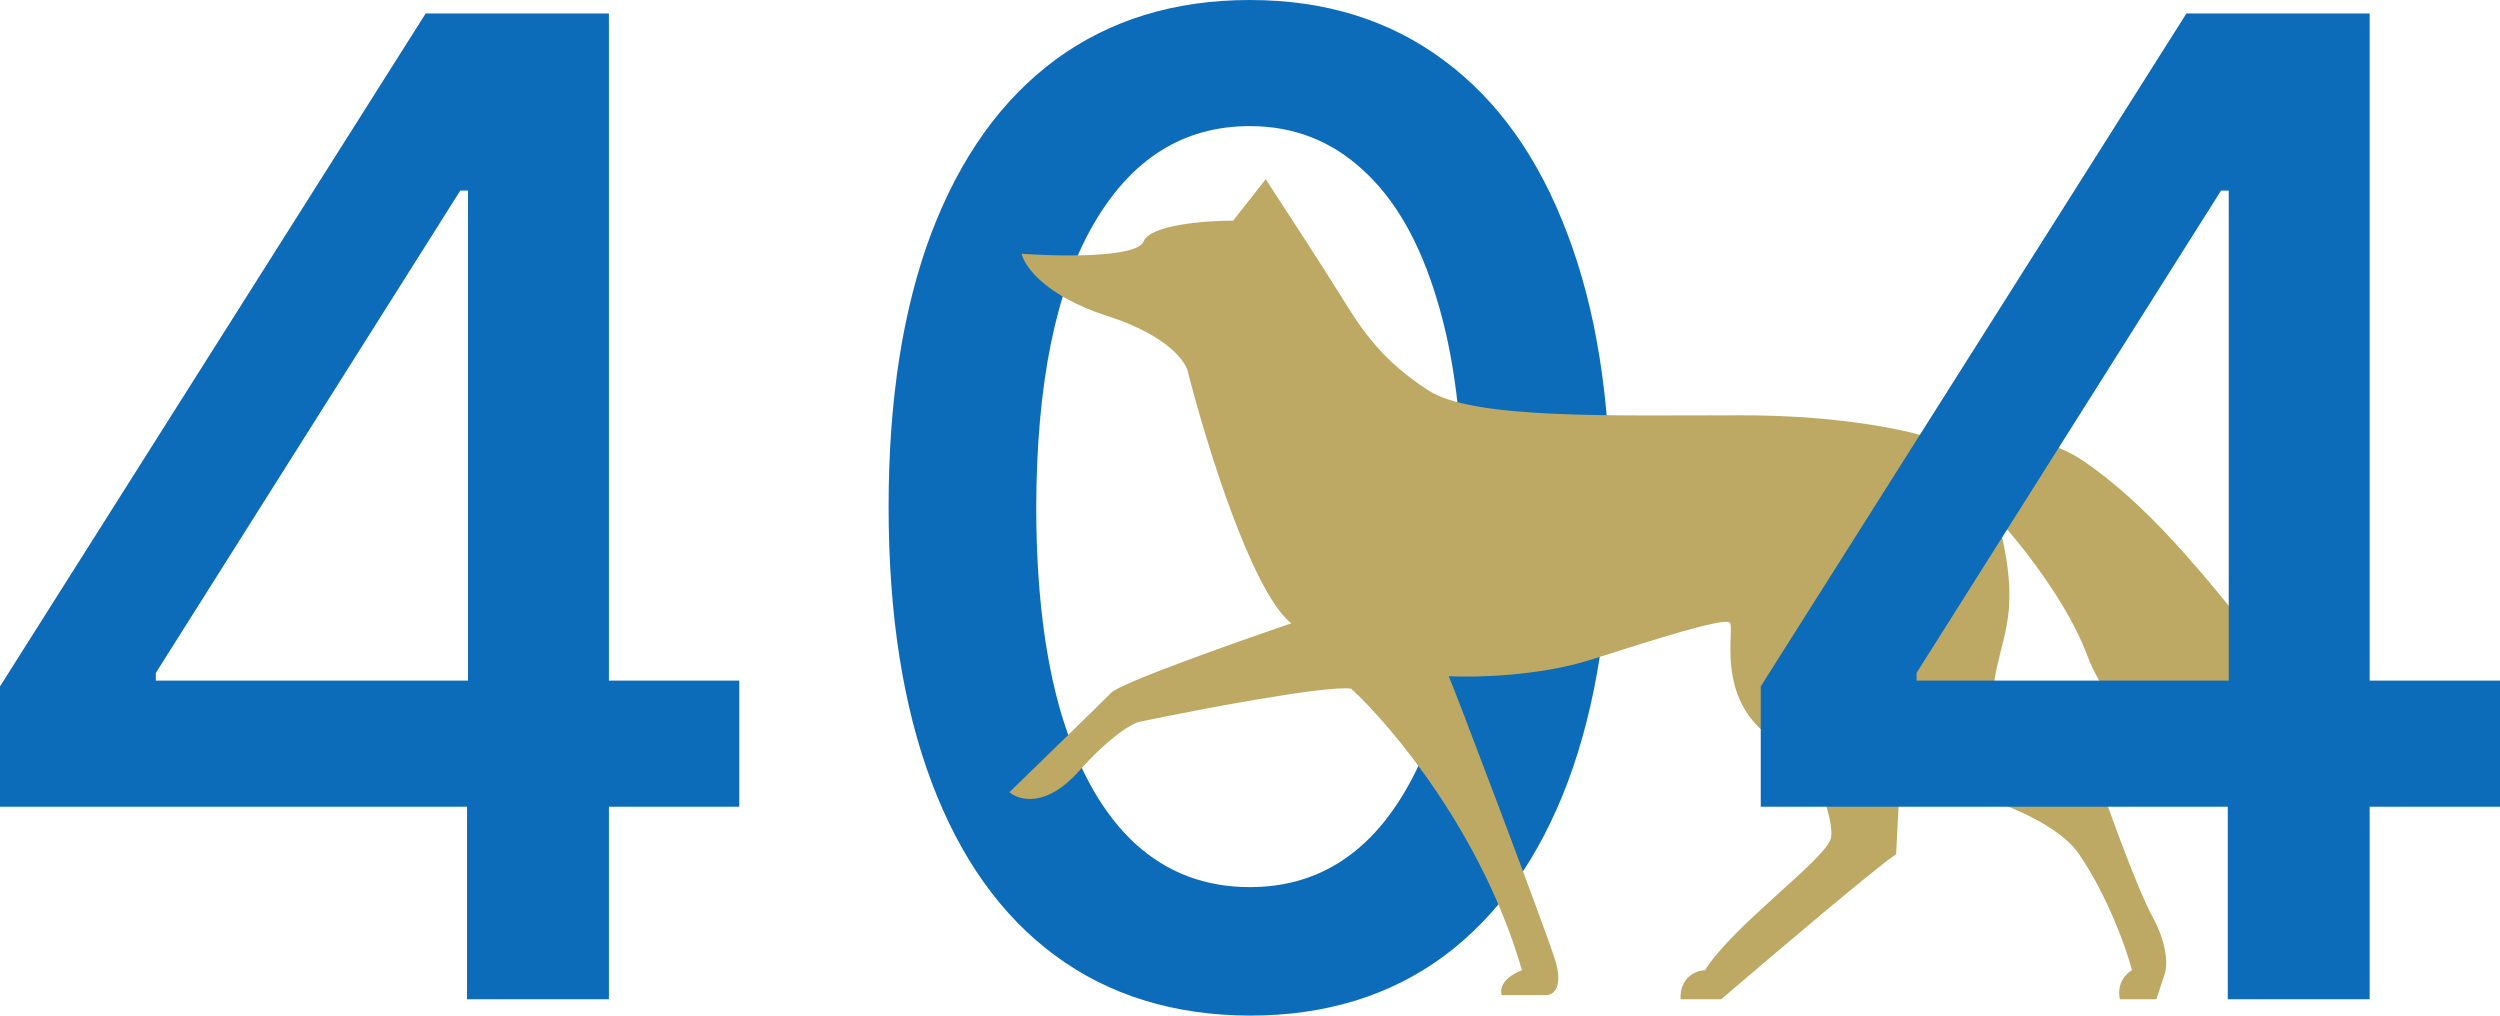 <svg width="480" height="195" viewBox="0 0 480 195" fill="none" xmlns="http://www.w3.org/2000/svg">
<path d="M0 154.891V131.787L81.727 2.588H99.919V36.597H88.376L29.92 129.199V130.678H141.937V154.891H0ZM89.669 191.858V147.867L89.853 137.332V2.588H116.911V191.858H89.669Z" fill="#0D6CBA"/>
<path d="M239.963 195C225.372 194.938 212.905 191.088 202.563 183.448C192.22 175.808 184.309 164.687 178.829 150.085C173.35 135.483 170.611 117.893 170.611 97.315C170.611 76.799 173.35 59.27 178.829 44.73C184.37 30.19 192.312 19.099 202.655 11.46C213.059 3.82 225.495 0 239.963 0C254.431 0 266.836 3.851 277.179 11.552C287.522 19.192 295.433 30.282 300.912 44.822C306.453 59.301 309.223 76.799 309.223 97.315C309.223 117.955 306.484 135.576 301.004 150.178C295.525 164.718 287.614 175.839 277.271 183.54C266.928 191.18 254.492 195 239.963 195ZM239.963 170.325C252.768 170.325 262.773 164.071 269.976 151.564C277.24 139.057 280.873 120.974 280.873 97.315C280.873 81.604 279.21 68.327 275.886 57.483C272.623 46.578 267.913 38.322 261.757 32.716C255.662 27.047 248.397 24.213 239.963 24.213C227.219 24.213 217.215 30.498 209.95 43.066C202.686 55.635 199.023 73.718 198.961 97.315C198.961 113.088 200.593 126.427 203.855 137.332C207.18 148.175 211.89 156.4 217.985 162.007C224.079 167.552 231.406 170.325 239.963 170.325Z" fill="#0D6CBA"/>
<path d="M305.487 126.652C295.491 129.832 283.101 130.097 278.155 129.832C278.936 131.423 296.116 176.749 298.458 183.906C300.333 189.631 298.198 191.063 296.897 191.063H288.307C287.682 188.518 290.649 186.822 292.211 186.291C284.715 160.209 267.222 139.375 259.413 132.218C254.415 131.582 230.26 136.194 218.806 138.58C217.505 138.845 213.34 141.124 207.093 148.122C200.846 155.12 195.639 153.688 193.817 152.098C199.544 146.532 211.466 134.922 213.34 133.013C215.183 131.137 236.807 123.468 247.923 119.684C247.85 119.622 247.775 119.559 247.7 119.495C240.203 113.133 231.561 85.036 228.177 71.783C227.917 69.662 224.429 64.467 212.559 60.65C200.689 56.833 196.681 51.108 196.16 48.722C203.449 49.252 218.338 49.517 219.587 46.337C220.837 43.156 231.561 42.361 236.767 42.361L243.014 34.409C246.659 39.975 254.728 52.38 257.851 57.469C261.756 63.831 265.661 69.397 274.25 74.964C282.84 80.53 309.391 79.735 334.38 79.735C354.371 79.735 367.699 82.916 371.863 84.506C377.33 83.181 390.605 82.121 399.976 88.482C411.69 96.434 422.622 109.157 436.678 127.447C447.923 142.078 458.023 148.387 461.667 149.712C428.869 167.207 405.442 138.58 400.757 125.856C397.009 115.678 387.742 104.121 383.577 99.615C388.262 117.904 384.358 121.085 382.796 131.423C381.547 139.693 394.77 144.411 401.538 145.736C404.141 153.423 410.128 170.228 413.251 175.954C416.375 181.679 416.115 185.761 415.594 187.087L414.032 191.858H407.004C406.379 188.677 408.306 186.822 409.347 186.291C408.306 182.315 404.818 172.296 399.195 164.026C393.573 155.756 373.946 150.508 364.835 148.917L364.054 164.026C360.931 165.934 340.367 183.376 330.476 191.858H322.666C322.5 187.5 325.79 186.291 327.352 186.291C332.818 177.544 350.779 164.821 351.56 160.845C352.185 157.664 348.697 148.652 346.875 144.941C327.352 138.58 333.599 120.29 332.037 119.495C330.476 118.7 317.981 122.676 305.487 126.652Z" fill="#BDA964"/>
<path d="M338.063 154.891V131.787L419.79 2.588H437.982V36.597H426.439L367.983 129.199V130.678H480V154.891H338.063ZM427.732 191.858V147.867L427.916 137.332V2.588H454.974V191.858H427.732Z" fill="#0D6CBA"/>
</svg>
